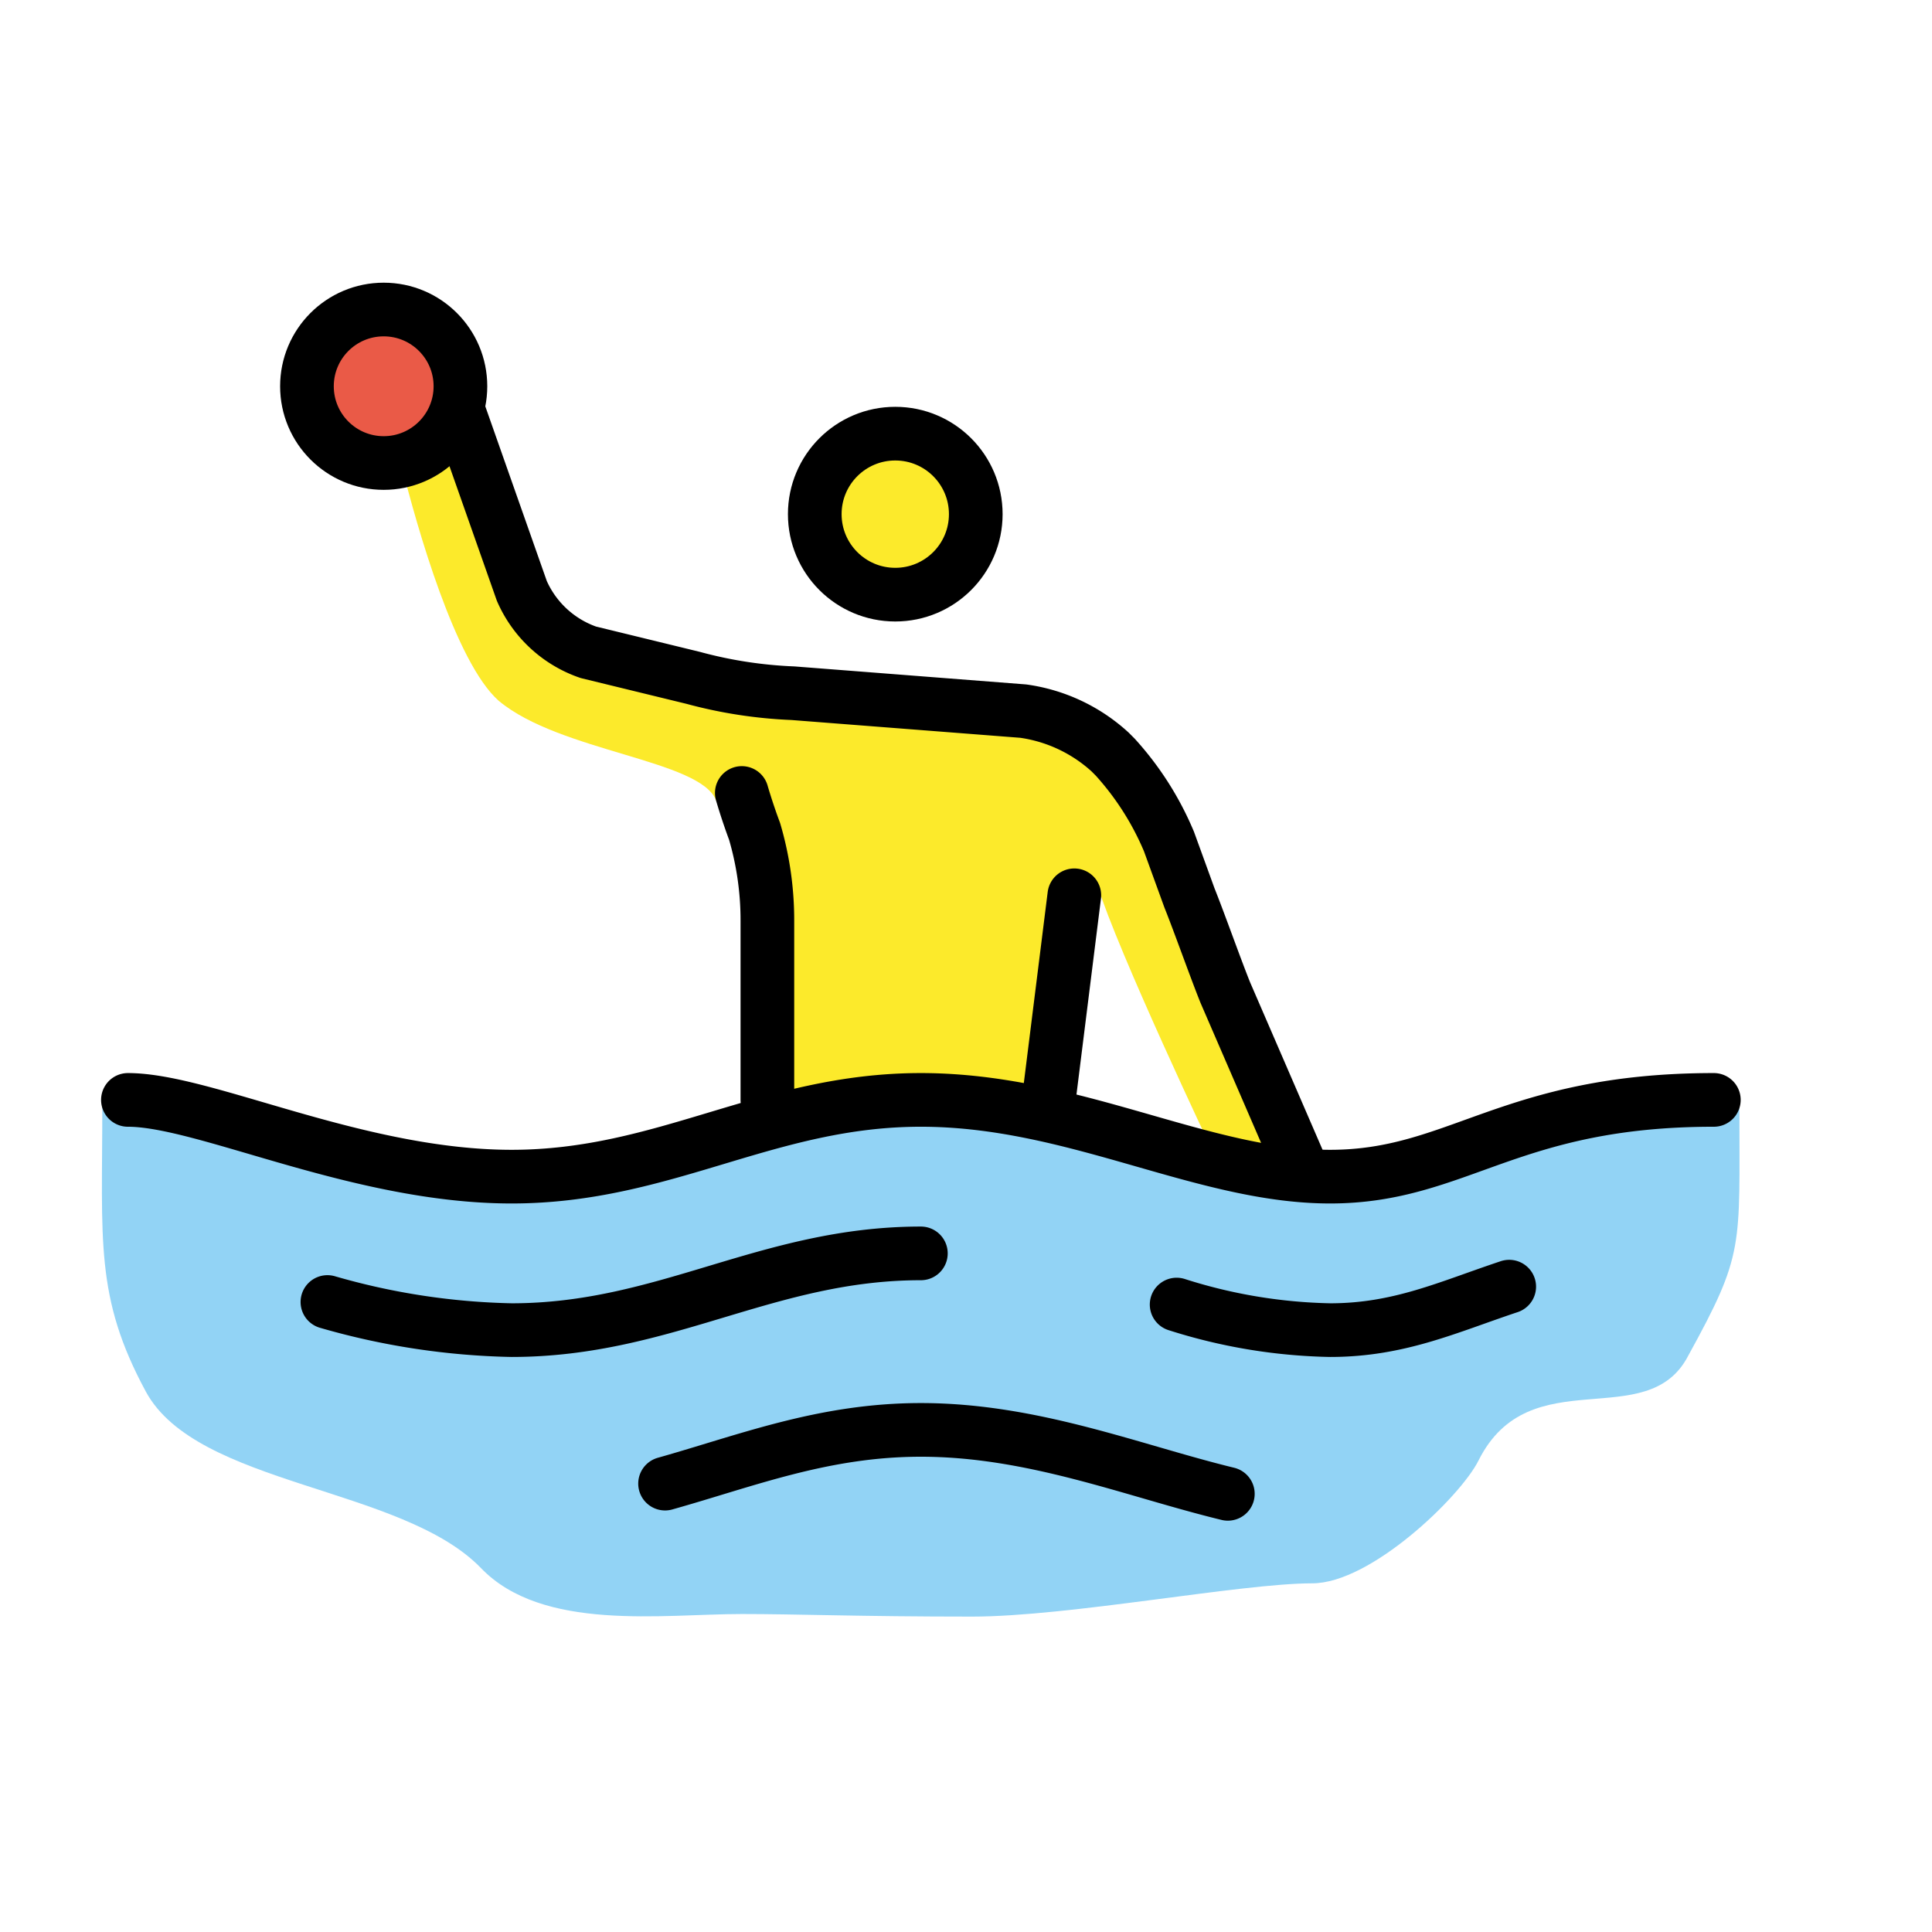 <svg viewBox="0 0 72 72" xmlns="http://www.w3.org/2000/svg"><g fill="#fcea2b"><path d="M45.185 42.897s-3.527-7.435-4.29-9.914l-1.716 8.961-4.861-1.049-4.862.286-1.811-10.485-.954-.859c-.572-1.525-5.815-1.81-8.102-3.717-1.621-1.43-3.05-6.483-3.623-8.77l1.24-1.526 3.717 6.864 8.389 3.05 11.153 1.335 2.765 2.002 5.338 11.63.763 2.955z"/><circle cx="33.505" cy="19.021" r="3"/></g><path fill="#92d3f5" d="M64.822 41.277c0-1.811-11.344 2.86-16.11 2.86s-9.532-2.86-15.252-2.86-9.533 2.86-15.252 2.86S3.813 39.466 3.813 41.18c0 5.053-.286 7.15 1.62 10.677s9.533 3.527 12.489 6.578c2.287 2.383 6.768 1.715 9.723 1.715 2.097 0 4.385.096 8.58.096 3.622 0 10.009-1.24 12.678-1.24 2.192 0 5.529-3.24 6.196-4.575 1.907-3.813 6.292-.953 7.817-3.909 2.097-3.813 1.906-4.003 1.906-9.246z"/><circle cx="14.299" cy="14.395" r="2.86" fill="#ea5a47"/><g fill="none" stroke="#000" stroke-width="2"><path stroke-linecap="round" stroke-linejoin="round" d="M4.767 40.99c2.86 0 8.58 2.86 14.299 2.86s9.532-2.86 15.252-2.86 10.486 2.86 15.252 2.86 6.673-2.86 14.3-2.86m-20.02 7.627a19.97 19.97 0 0 0 5.72.953c2.575 0 4.386-.858 6.674-1.62m-44.042.572a26.509 26.509 0 0 0 6.864 1.048c5.72 0 9.532-2.86 15.252-2.86m-9.533 8.58c3.05-.858 5.91-2.002 9.533-2.002 4.194 0 7.912 1.525 11.44 2.383"/><circle cx="14.299" cy="14.395" r="2.86" stroke-miterlimit="10"/><circle cx="33.364" cy="19.161" r="3" stroke-miterlimit="10"/><path stroke-linecap="round" stroke-linejoin="round" d="M28.598 40.99v-6.672a11.728 11.728 0 0 0-.477-3.336c-.286-.763-.476-1.43-.476-1.43m12.392 3.813-.953 7.626m-22.02-25.739 2.383 6.769a4.199 4.199 0 0 0 2.478 2.288l3.909.953a16.737 16.737 0 0 0 3.717.572l8.58.667a6.031 6.031 0 0 1 3.241 1.525l.19.191a11.007 11.007 0 0 1 2.003 3.146l.762 2.097c.381.953.953 2.574 1.335 3.527l2.764 6.387"/></g></svg>